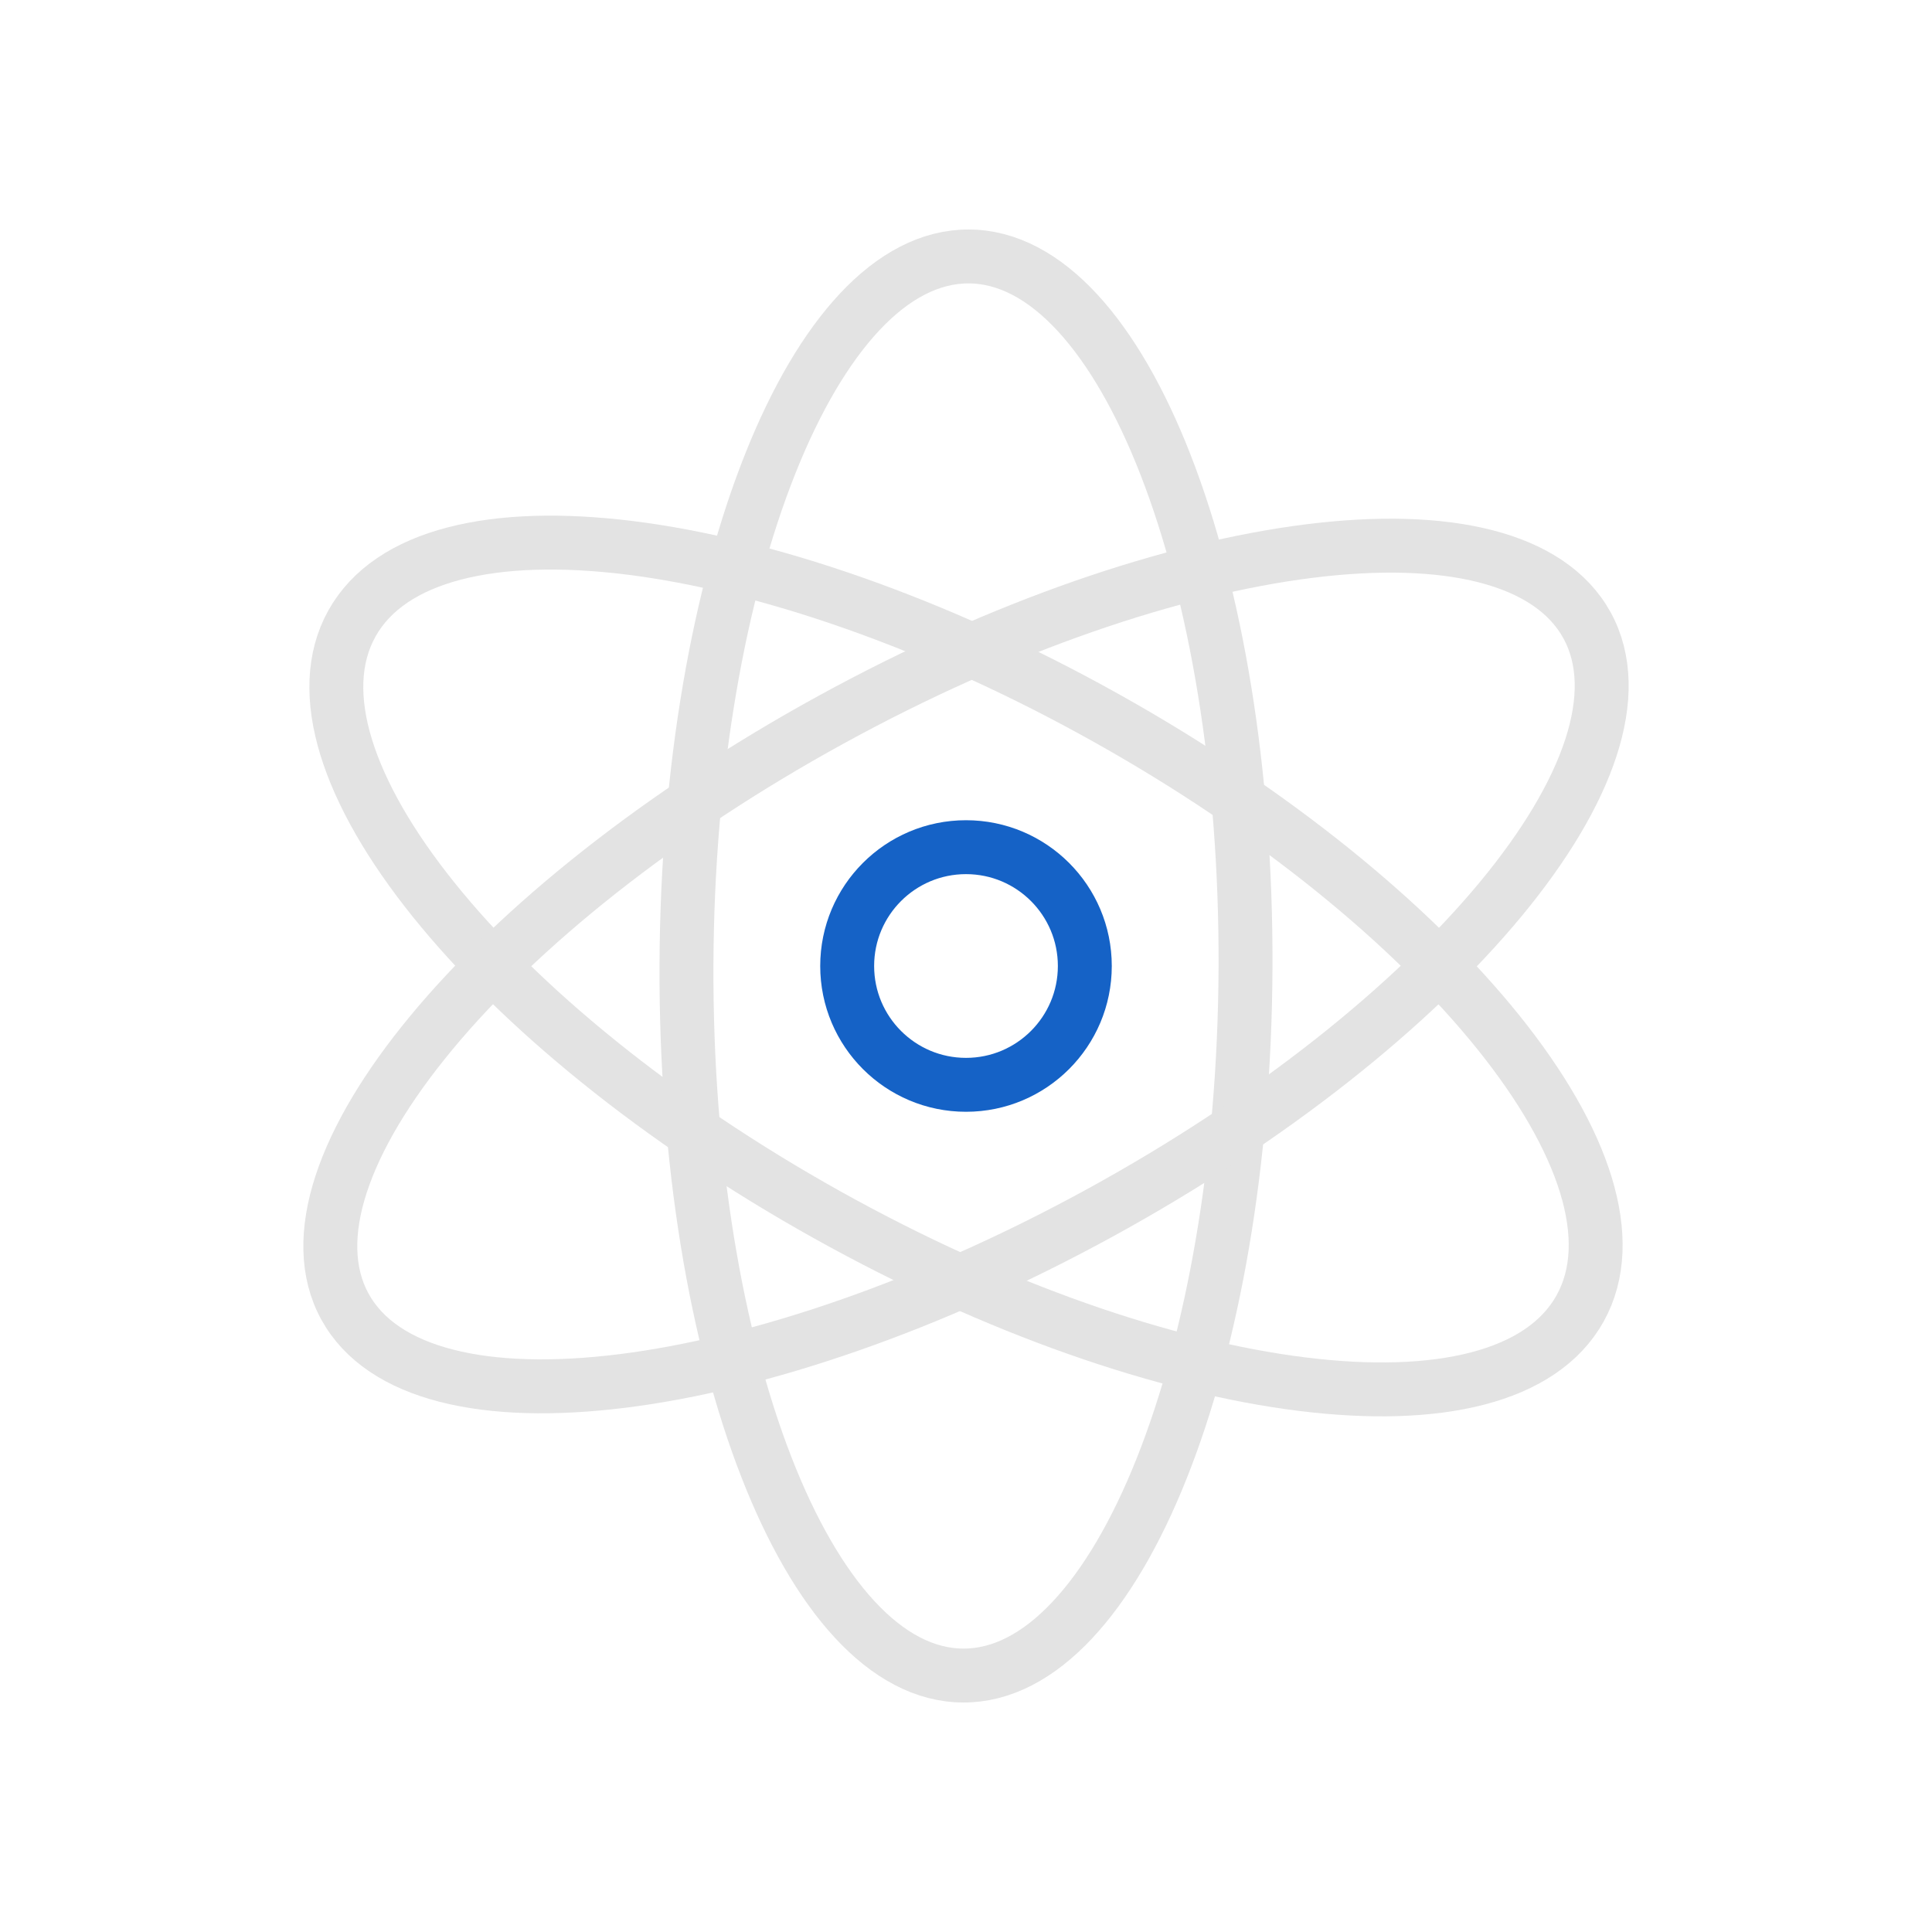 <svg xmlns="http://www.w3.org/2000/svg" xmlns:xlink="http://www.w3.org/1999/xlink" viewBox="0 0 430 430" width="430" height="430" preserveAspectRatio="xMidYMid meet" style="width: 100%; height: 100%; transform: translate3d(0px, 0px, 0px); content-visibility: visible;"><defs><clipPath id="__lottie_element_229"><rect width="430" height="430" x="0" y="0"/></clipPath><clipPath id="__lottie_element_231"><path d="M0,0 L430,0 L430,430 L0,430z"/></clipPath><clipPath id="__lottie_element_426"><path d="M0,0 L430,0 L430,430 L0,430z"/></clipPath><clipPath id="__lottie_element_523"><path d="M0,0 L430,0 L430,430 L0,430z"/></clipPath><clipPath id="__lottie_element_527"><path d="M0,0 L430,0 L430,430 L0,430z"/></clipPath><g id="__lottie_element_530"><g style="display: block;" transform="matrix(1,0,0,1,215,215)" opacity="1"><g opacity="1" transform="matrix(1,0,0,1,0,0)"><path fill="rgb(255,0,0)" fill-opacity="1" d=" M-26.687,0 C-26.687,14.739 -14.739,26.687 0,26.687 C14.739,26.687 26.687,14.739 26.687,0 C26.687,-14.739 14.739,-26.687 0,-26.687 C-14.739,-26.687 -26.687,-14.739 -26.687,0z"/></g></g></g><filter id="__lottie_element_533" filterUnits="objectBoundingBox" x="0%" y="0%" width="100%" height="100%"><feComponentTransfer in="SourceGraphic"><feFuncA type="table" tableValues="1.0 0.0"/></feComponentTransfer></filter><mask id="__lottie_element_530_2" mask-type="alpha"><g filter="url(#__lottie_element_533)"><rect width="430" height="430" x="0" y="0" fill="#ffffff" opacity="0"/><use xmlns:ns1="http://www.w3.org/1999/xlink" ns1:href="#__lottie_element_530"/></g></mask></defs><g clip-path="url(#__lottie_element_229)"><g clip-path="url(#__lottie_element_426)" transform="matrix(1,0,0,1,0,0)" opacity="1" style="display: block;"><g transform="matrix(1,0.004,-0.004,1,215,215)" opacity="1" style="display: block;"><g opacity="1" transform="matrix(1,0,0,1,0,0)"><path stroke-linecap="round" stroke-linejoin="round" fill-opacity="0" class="primary" stroke="rgb(227,227,227)" stroke-opacity="1" stroke-width="12" d=" M-62.213,0 C-62.213,87.218 -34.36,157.923 0,157.923 C34.36,157.923 62.213,87.218 62.213,0 C62.213,-87.218 34.36,-157.923 0,-157.923 C-34.36,-157.923 -62.213,-87.218 -62.213,0z"/></g></g><g transform="matrix(0.487,-0.873,0.873,0.487,215,215)" opacity="1" style="display: block;"><g opacity="1" transform="matrix(1,0,0,1,0,0)"><path stroke-linecap="round" stroke-linejoin="round" fill-opacity="0" class="primary" stroke="rgb(227,227,227)" stroke-opacity="1" stroke-width="12" d=" M-63.435,0 C-63.435,86.459 -35.034,156.548 0,156.548 C35.034,156.548 63.435,86.459 63.435,0 C63.435,-86.459 35.034,-156.548 0,-156.548 C-35.034,-156.548 -63.435,-86.459 -63.435,0z"/></g></g><g transform="matrix(-0.481,-0.877,0.877,-0.481,215,215)" opacity="1" style="display: block;"><g opacity="1" transform="matrix(1,0,0,1,0,0)"><path stroke-linecap="round" stroke-linejoin="round" fill-opacity="0" class="primary" stroke="rgb(227,227,227)" stroke-opacity="1" stroke-width="12" d=" M-62.489,0 C-62.489,87.047 -34.512,157.612 0,157.612 C34.512,157.612 62.489,87.047 62.489,0 C62.489,-87.047 34.512,-157.612 0,-157.612 C-34.512,-157.612 -62.489,-87.047 -62.489,0z"/></g></g><g transform="matrix(1,0,0,1,215,215)" opacity="1" style="display: block;"><g opacity="1" transform="matrix(1,0,0,1,0,0)"><path stroke-linecap="round" stroke-linejoin="round" fill-opacity="0" class="secondary" stroke="rgb(21,98,198)" stroke-opacity="1" stroke-width="12" d=" M-26.446,0 C-26.446,14.606 -14.606,26.446 0,26.446 C14.606,26.446 26.446,14.606 26.446,0 C26.446,-14.606 14.606,-26.446 0,-26.446 C-14.606,-26.446 -26.446,-14.606 -26.446,0z"/></g></g></g><g clip-path="url(#__lottie_element_231)" transform="matrix(1,0,0,1,0,0)" opacity="1" style="display: none;"><g transform="matrix(1,0.001,-0.001,1,215,215)" opacity="1" style="display: block;"><g opacity="1" transform="matrix(1,0,0,1,0,0)"><path stroke-linecap="round" stroke-linejoin="round" fill-opacity="0" class="primary" stroke="rgb(18,19,49)" stroke-opacity="1" stroke-width="6" d=" M-60.349,0 C-60.349,88.377 -33.33,160.021 0,160.021 C33.33,160.021 60.349,88.377 60.349,0 C60.349,-88.377 33.33,-160.021 0,-160.021 C-33.33,-160.021 -60.349,-88.377 -60.349,0z"/></g></g><g transform="matrix(0.499,-0.867,0.867,0.499,215,215)" opacity="1" style="display: block;"><g opacity="1" transform="matrix(1,0,0,1,0,0)"><path stroke-linecap="round" stroke-linejoin="round" fill-opacity="0" class="primary" stroke="rgb(18,19,49)" stroke-opacity="1" stroke-width="6" d=" M-60.445,0 C-60.445,88.317 -33.383,159.913 0,159.913 C33.383,159.913 60.445,88.317 60.445,0 C60.445,-88.317 33.383,-159.913 0,-159.913 C-33.383,-159.913 -60.445,-88.317 -60.445,0z"/></g></g><g transform="matrix(-0.484,-0.875,0.875,-0.484,215,215)" opacity="1" style="display: block;"><g opacity="1" transform="matrix(1,0,0,1,0,0)"><path stroke-linecap="round" stroke-linejoin="round" fill-opacity="0" class="primary" stroke="rgb(18,19,49)" stroke-opacity="1" stroke-width="6" d=" M-60.369,0 C-60.369,88.365 -33.341,159.999 0,159.999 C33.341,159.999 60.369,88.365 60.369,0 C60.369,-88.365 33.341,-159.999 0,-159.999 C-33.341,-159.999 -60.369,-88.365 -60.369,0z"/></g></g><g transform="matrix(1,0,0,1,215,215)" opacity="1" style="display: block;"><g opacity="1" transform="matrix(1,0,0,1,0,0)"><path stroke-linecap="round" stroke-linejoin="round" fill-opacity="0" class="secondary" stroke="rgb(8,168,138)" stroke-opacity="1" stroke-width="6" d=" M-26.682,0 C-26.682,14.736 -14.736,26.682 0,26.682 C14.736,26.682 26.682,14.736 26.682,0 C26.682,-14.736 14.736,-26.682 0,-26.682 C-14.736,-26.682 -26.682,-14.736 -26.682,0z"/></g></g></g><g clip-path="url(#__lottie_element_523)" transform="matrix(1,0,0,1,0,0)" opacity="1" style="display: none;"><g mask="url(#__lottie_element_530_2)" style="display: block;"><g clip-path="url(#__lottie_element_527)" transform="matrix(1,0,0,1,0,0)" opacity="1"><g transform="matrix(1,0,0,1,215,215)" opacity="1" style="display: block;"><g opacity="1" transform="matrix(1,0,0,1,0,0)"><path stroke-linecap="round" stroke-linejoin="round" fill-opacity="0" class="primary" stroke="rgb(227,227,227)" stroke-opacity="1" stroke-width="12" d=" M-60.262,0 C-60.262,88.431 -33.282,160.119 0,160.119 C33.282,160.119 60.262,88.431 60.262,0 C60.262,-88.431 33.282,-160.119 0,-160.119 C-33.282,-160.119 -60.262,-88.431 -60.262,0z"/></g></g><g transform="matrix(0.5,-0.866,0.866,0.5,215,215)" opacity="1" style="display: block;"><g opacity="1" transform="matrix(1,0,0,1,0,0)"><path stroke-linecap="round" stroke-linejoin="round" fill-opacity="0" class="primary" stroke="rgb(227,227,227)" stroke-opacity="1" stroke-width="12" d=" M-60.262,0 C-60.262,88.431 -33.282,160.119 0,160.119 C33.282,160.119 60.262,88.431 60.262,0 C60.262,-88.431 33.282,-160.119 0,-160.119 C-33.282,-160.119 -60.262,-88.431 -60.262,0z"/></g></g><g transform="matrix(-0.485,-0.875,0.875,-0.485,215,215)" opacity="1" style="display: block;"><g opacity="1" transform="matrix(1,0,0,1,0,0)"><path stroke-linecap="round" stroke-linejoin="round" fill-opacity="0" class="primary" stroke="rgb(227,227,227)" stroke-opacity="1" stroke-width="12" d=" M-60.262,0 C-60.262,88.431 -33.282,160.119 0,160.119 C33.282,160.119 60.262,88.431 60.262,0 C60.262,-88.431 33.282,-160.119 0,-160.119 C-33.282,-160.119 -60.262,-88.431 -60.262,0z"/></g></g></g></g><g transform="matrix(1,0,0,1,215,215)" opacity="1" style="display: block;"><g opacity="1" transform="matrix(1,0,0,1,0,0)"><path stroke-linecap="round" stroke-linejoin="round" fill-opacity="0" class="secondary" stroke="rgb(21,98,198)" stroke-opacity="1" stroke-width="12" d=" M-26.687,0 C-26.687,14.739 -14.739,26.687 0,26.687 C14.739,26.687 26.687,14.739 26.687,0 C26.687,-14.739 14.739,-26.687 0,-26.687 C-14.739,-26.687 -26.687,-14.739 -26.687,0z"/></g></g></g></g></svg>
